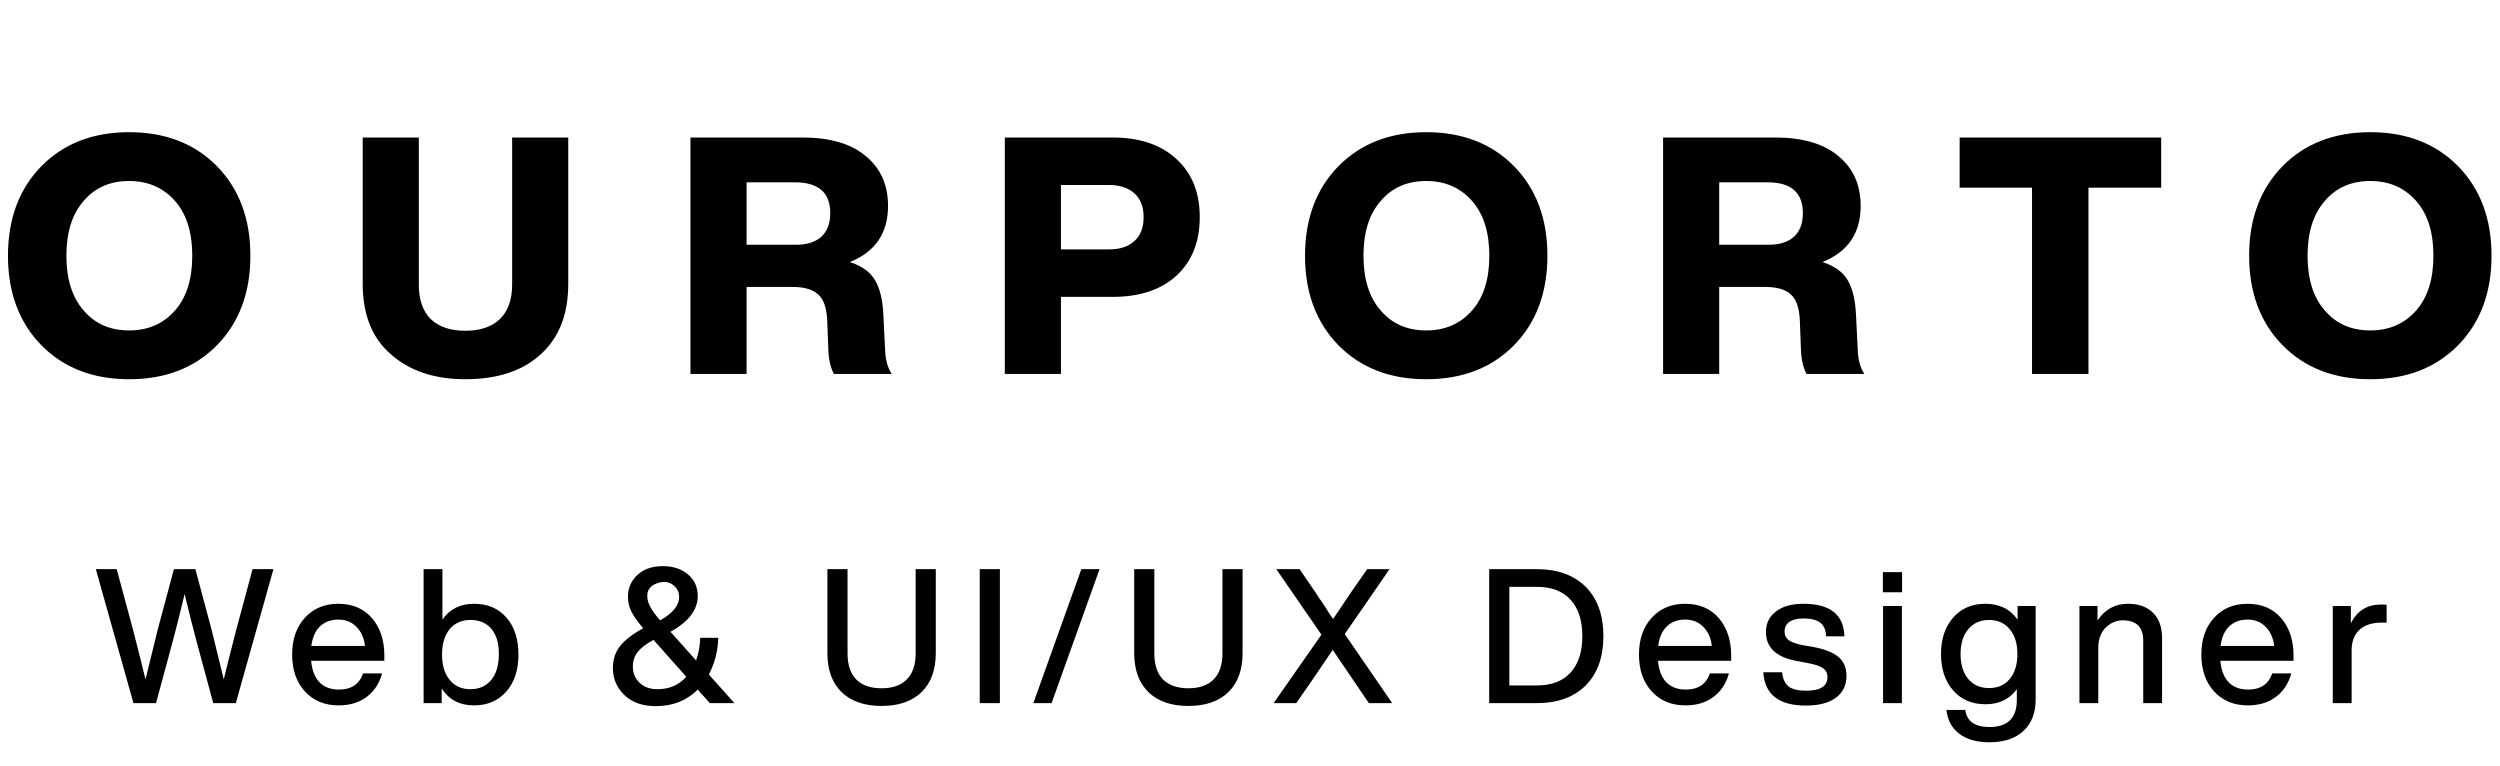 <svg width="160" height="49" viewBox="0 0 160 49" fill="none" xmlns="http://www.w3.org/2000/svg">
<path d="M13.877 22.104C12.446 23.549 10.576 24.271 8.267 24.271C5.957 24.271 4.087 23.549 2.656 22.104C1.226 20.645 0.51 18.732 0.51 16.366C0.51 14 1.226 12.087 2.656 10.628C4.087 9.183 5.957 8.46 8.267 8.46C10.576 8.46 12.446 9.183 13.877 10.628C15.308 12.087 16.024 14 16.024 16.366C16.024 18.732 15.308 20.645 13.877 22.104ZM5.355 19.872C6.078 20.723 7.048 21.148 8.267 21.148C9.471 21.148 10.449 20.723 11.2 19.872C11.936 19.037 12.305 17.868 12.305 16.366C12.305 14.864 11.936 13.695 11.2 12.86C10.449 12.009 9.471 11.584 8.267 11.584C7.048 11.584 6.078 12.009 5.355 12.86C4.619 13.695 4.25 14.864 4.25 16.366C4.25 17.868 4.619 19.037 5.355 19.872ZM29.78 24.271C27.811 24.271 26.224 23.74 25.02 22.678C23.816 21.643 23.213 20.142 23.213 18.172V8.8H26.805V18.215C26.805 19.178 27.06 19.915 27.57 20.425C28.094 20.921 28.831 21.169 29.78 21.169C30.729 21.169 31.466 20.921 31.99 20.425C32.514 19.915 32.777 19.178 32.777 18.215V8.8H36.368V18.172C36.368 20.113 35.78 21.615 34.604 22.678C33.443 23.74 31.834 24.271 29.78 24.271ZM56.536 20.17L56.643 22.295C56.657 22.975 56.798 23.521 57.068 23.931H53.37C53.143 23.506 53.023 22.954 53.009 22.274L52.945 20.574C52.917 19.738 52.725 19.164 52.371 18.852C52.031 18.526 51.478 18.364 50.714 18.364H47.781V23.931H44.189V8.8H51.351C53.122 8.8 54.475 9.197 55.41 9.991C56.359 10.77 56.834 11.832 56.834 13.178C56.834 14.921 56.019 16.118 54.39 16.77C55.169 17.025 55.708 17.414 56.005 17.939C56.317 18.463 56.494 19.207 56.536 20.17ZM47.781 11.669V15.665H50.947C51.642 15.665 52.18 15.495 52.562 15.155C52.945 14.8 53.136 14.297 53.136 13.646C53.136 12.328 52.385 11.669 50.883 11.669H47.781ZM64.309 8.8H71.195C72.937 8.8 74.305 9.261 75.296 10.182C76.288 11.088 76.784 12.328 76.784 13.901C76.784 15.473 76.288 16.72 75.296 17.641C74.305 18.548 72.937 19.001 71.195 19.001H67.901V23.931H64.309V8.8ZM67.901 15.962H70.961C71.669 15.962 72.215 15.785 72.597 15.431C72.994 15.077 73.192 14.567 73.192 13.901C73.192 13.235 72.994 12.725 72.597 12.371C72.201 12.017 71.655 11.839 70.961 11.839H67.901V15.962ZM96.889 22.104C95.458 23.549 93.588 24.271 91.279 24.271C88.969 24.271 87.099 23.549 85.668 22.104C84.237 20.645 83.522 18.732 83.522 16.366C83.522 14 84.237 12.087 85.668 10.628C87.099 9.183 88.969 8.46 91.279 8.46C93.588 8.46 95.458 9.183 96.889 10.628C98.32 12.087 99.035 14 99.035 16.366C99.035 18.732 98.32 20.645 96.889 22.104ZM88.367 19.872C89.09 20.723 90.06 21.148 91.279 21.148C92.483 21.148 93.461 20.723 94.211 19.872C94.948 19.037 95.317 17.868 95.317 16.366C95.317 14.864 94.948 13.695 94.211 12.86C93.461 12.009 92.483 11.584 91.279 11.584C90.06 11.584 89.09 12.009 88.367 12.86C87.631 13.695 87.262 14.864 87.262 16.366C87.262 17.868 87.631 19.037 88.367 19.872ZM118.785 20.17L118.891 22.295C118.905 22.975 119.047 23.521 119.316 23.931H115.618C115.392 23.506 115.271 22.954 115.257 22.274L115.193 20.574C115.165 19.738 114.974 19.164 114.62 18.852C114.28 18.526 113.727 18.364 112.962 18.364H110.029V23.931H106.438V8.8H113.6C115.371 8.8 116.724 9.197 117.659 9.991C118.608 10.77 119.082 11.832 119.082 13.178C119.082 14.921 118.268 16.118 116.639 16.77C117.418 17.025 117.956 17.414 118.254 17.939C118.565 18.463 118.742 19.207 118.785 20.17ZM110.029 11.669V15.665H113.196C113.89 15.665 114.428 15.495 114.811 15.155C115.193 14.8 115.385 14.297 115.385 13.646C115.385 12.328 114.634 11.669 113.132 11.669H110.029ZM125.417 8.8H138.316V12.009H133.662V23.931H130.05V12.009H125.417V8.8ZM157.311 22.104C155.88 23.549 154.01 24.271 151.701 24.271C149.392 24.271 147.522 23.549 146.091 22.104C144.66 20.645 143.944 18.732 143.944 16.366C143.944 14 144.66 12.087 146.091 10.628C147.522 9.183 149.392 8.46 151.701 8.46C154.01 8.46 155.88 9.183 157.311 10.628C158.742 12.087 159.458 14 159.458 16.366C159.458 18.732 158.742 20.645 157.311 22.104ZM148.79 19.872C149.512 20.723 150.483 21.148 151.701 21.148C152.905 21.148 153.883 20.723 154.634 19.872C155.37 19.037 155.739 17.868 155.739 16.366C155.739 14.864 155.37 13.695 154.634 12.86C153.883 12.009 152.905 11.584 151.701 11.584C150.483 11.584 149.512 12.009 148.79 12.86C148.053 13.695 147.684 14.864 147.684 16.366C147.684 17.868 148.053 19.037 148.79 19.872Z" fill="black"/>
<path d="M15.116 40.316L16.164 36.426H17.501L15.092 45H13.647L12.563 40.99C12.354 40.211 12.105 39.22 11.816 38.015C11.527 39.22 11.279 40.211 11.07 40.99L9.986 45H8.541L6.132 36.426H7.469L8.517 40.316C8.878 41.72 9.143 42.776 9.312 43.483C9.777 41.572 10.038 40.508 10.095 40.291L11.13 36.426H12.503L13.539 40.291C13.595 40.508 13.856 41.572 14.321 43.483C14.49 42.776 14.755 41.72 15.116 40.316ZM24.598 41.941V42.29H19.913C19.969 42.901 20.15 43.362 20.455 43.675C20.76 43.98 21.174 44.133 21.695 44.133C22.482 44.133 22.996 43.788 23.237 43.097H24.453C24.285 43.731 23.956 44.233 23.466 44.603C22.984 44.964 22.386 45.145 21.671 45.145C20.78 45.145 20.062 44.847 19.516 44.253C18.97 43.659 18.697 42.873 18.697 41.893C18.697 40.914 18.97 40.127 19.516 39.533C20.062 38.939 20.772 38.642 21.647 38.642C22.563 38.642 23.285 38.951 23.815 39.569C24.337 40.187 24.598 40.978 24.598 41.941ZM21.647 39.653C21.174 39.653 20.784 39.798 20.479 40.087C20.182 40.376 19.997 40.793 19.925 41.339H23.357C23.301 40.833 23.121 40.428 22.816 40.123C22.518 39.81 22.129 39.653 21.647 39.653ZM30.338 38.642C31.205 38.642 31.896 38.935 32.41 39.521C32.923 40.107 33.18 40.898 33.18 41.893C33.18 42.88 32.923 43.667 32.41 44.253C31.888 44.847 31.197 45.145 30.338 45.145C29.423 45.145 28.733 44.783 28.267 44.061V45H27.111V36.426H28.315V39.653C28.781 38.979 29.455 38.642 30.338 38.642ZM28.785 43.519C29.106 43.912 29.547 44.109 30.11 44.109C30.672 44.109 31.117 43.908 31.446 43.507C31.767 43.113 31.928 42.559 31.928 41.845C31.928 41.154 31.767 40.62 31.446 40.243C31.125 39.866 30.68 39.677 30.11 39.677C29.555 39.677 29.114 39.87 28.785 40.255C28.456 40.657 28.291 41.203 28.291 41.893C28.291 42.584 28.456 43.125 28.785 43.519ZM45.367 43.169L47.004 45H45.427L44.656 44.133C43.95 44.839 43.054 45.193 41.971 45.193C41.128 45.193 40.461 44.96 39.972 44.494C39.474 44.02 39.225 43.443 39.225 42.76C39.225 42.206 39.377 41.736 39.683 41.351C39.996 40.958 40.489 40.576 41.164 40.207C40.811 39.798 40.558 39.44 40.405 39.135C40.261 38.83 40.188 38.517 40.188 38.196C40.188 37.642 40.389 37.176 40.791 36.799C41.192 36.422 41.738 36.233 42.428 36.233C43.071 36.233 43.6 36.406 44.018 36.751C44.443 37.104 44.656 37.57 44.656 38.148C44.656 39.023 44.074 39.786 42.91 40.436L44.548 42.266C44.716 41.793 44.805 41.311 44.813 40.821H45.969C45.945 41.664 45.744 42.447 45.367 43.169ZM43.175 37.522C42.878 37.233 42.505 37.168 42.055 37.329C41.605 37.489 41.397 37.779 41.429 38.196C41.429 38.589 41.702 39.091 42.248 39.701C43.059 39.252 43.464 38.75 43.464 38.196C43.464 37.931 43.368 37.706 43.175 37.522ZM42.067 44.109C42.838 44.109 43.456 43.844 43.922 43.314L41.826 40.954C41.361 41.203 41.023 41.459 40.815 41.724C40.606 41.981 40.502 42.298 40.502 42.676C40.502 43.077 40.646 43.418 40.935 43.699C41.224 43.972 41.601 44.109 42.067 44.109ZM58.974 44.301C58.364 44.888 57.513 45.181 56.421 45.181C55.33 45.181 54.478 44.888 53.868 44.301C53.258 43.707 52.953 42.873 52.953 41.797V36.426H54.242V41.809C54.242 42.547 54.426 43.105 54.796 43.483C55.173 43.86 55.715 44.049 56.421 44.049C57.128 44.049 57.666 43.86 58.035 43.483C58.412 43.105 58.601 42.547 58.601 41.809V36.426H59.89V41.797C59.89 42.873 59.585 43.707 58.974 44.301ZM63.992 45H62.704V36.426H63.992V45ZM67.302 45H66.134L69.205 36.426H70.373L67.302 45ZM78.61 44.301C78 44.888 77.149 45.181 76.057 45.181C74.965 45.181 74.114 44.888 73.504 44.301C72.894 43.707 72.589 42.873 72.589 41.797V36.426H73.877V41.809C73.877 42.547 74.062 43.105 74.431 43.483C74.808 43.86 75.35 44.049 76.057 44.049C76.763 44.049 77.301 43.86 77.671 43.483C78.048 43.105 78.237 42.547 78.237 41.809V36.426H79.525V41.797C79.525 42.873 79.22 43.707 78.61 44.301ZM88.931 36.426L86.065 40.58L89.1 45H87.607L86.487 43.35C86.045 42.708 85.648 42.122 85.295 41.592C84.749 42.395 84.351 42.981 84.103 43.35L82.959 45H81.513L84.572 40.617L81.682 36.426H83.175L84.211 37.943C84.307 38.104 84.48 38.361 84.729 38.714C84.825 38.866 84.942 39.051 85.078 39.268C85.222 39.477 85.303 39.593 85.319 39.617C85.399 39.489 85.776 38.927 86.451 37.931L87.499 36.426H88.931ZM95.308 36.426H98.367C99.691 36.426 100.735 36.807 101.498 37.57C102.244 38.333 102.618 39.38 102.618 40.713C102.618 42.046 102.244 43.093 101.498 43.856C100.735 44.619 99.691 45 98.367 45H95.308V36.426ZM96.597 43.868H98.355C99.294 43.868 100.013 43.595 100.51 43.049C101.016 42.503 101.269 41.724 101.269 40.713C101.269 39.701 101.016 38.922 100.51 38.377C100.013 37.831 99.294 37.558 98.355 37.558H96.597V43.868ZM110.795 41.941V42.29H106.111C106.167 42.901 106.348 43.362 106.653 43.675C106.958 43.98 107.371 44.133 107.893 44.133C108.68 44.133 109.194 43.788 109.434 43.097H110.651C110.482 43.731 110.153 44.233 109.663 44.603C109.182 44.964 108.583 45.145 107.869 45.145C106.978 45.145 106.259 44.847 105.713 44.253C105.167 43.659 104.894 42.873 104.894 41.893C104.894 40.914 105.167 40.127 105.713 39.533C106.259 38.939 106.97 38.642 107.845 38.642C108.76 38.642 109.483 38.951 110.013 39.569C110.534 40.187 110.795 40.978 110.795 41.941ZM107.845 39.653C107.371 39.653 106.982 39.798 106.677 40.087C106.38 40.376 106.195 40.793 106.123 41.339H109.555C109.499 40.833 109.318 40.428 109.013 40.123C108.716 39.81 108.327 39.653 107.845 39.653ZM115.573 45.157C113.847 45.157 112.94 44.446 112.852 43.025H114.056C114.104 43.459 114.245 43.764 114.477 43.94C114.71 44.117 115.079 44.205 115.585 44.205C116.501 44.205 116.958 43.916 116.958 43.338C116.958 43.089 116.862 42.897 116.669 42.76C116.476 42.624 116.131 42.511 115.633 42.423L114.995 42.303C113.679 42.062 113.02 41.443 113.02 40.448C113.02 39.894 113.233 39.456 113.658 39.135C114.084 38.806 114.67 38.642 115.417 38.642C117.127 38.642 118.002 39.336 118.042 40.725H116.874C116.85 40.307 116.721 40.014 116.488 39.846C116.256 39.669 115.898 39.581 115.417 39.581C115.031 39.581 114.734 39.653 114.526 39.798C114.317 39.942 114.212 40.147 114.212 40.412C114.212 40.653 114.305 40.841 114.489 40.978C114.674 41.106 114.967 41.211 115.369 41.291L116.019 41.399C116.781 41.544 117.331 41.761 117.669 42.05C118.006 42.339 118.174 42.74 118.174 43.254C118.174 43.856 117.946 44.326 117.488 44.663C117.03 44.992 116.392 45.157 115.573 45.157ZM121.732 37.907H120.504V36.618H121.732V37.907ZM121.72 45H120.516V38.786H121.72V45ZM129.125 39.665V38.786H130.281V44.771C130.281 45.622 130.025 46.288 129.511 46.77C128.997 47.26 128.266 47.505 127.319 47.505C126.508 47.505 125.862 47.32 125.38 46.951C124.906 46.582 124.638 46.076 124.573 45.434H125.778C125.874 46.164 126.392 46.529 127.331 46.529C128.495 46.529 129.077 45.951 129.077 44.795V44.109C128.604 44.751 127.937 45.072 127.078 45.072C126.211 45.072 125.521 44.779 125.007 44.193C124.485 43.599 124.224 42.82 124.224 41.857C124.224 40.894 124.485 40.115 125.007 39.521C125.521 38.935 126.207 38.642 127.066 38.642C127.973 38.642 128.66 38.983 129.125 39.665ZM127.295 44.037C127.857 44.037 128.298 43.844 128.62 43.459C128.949 43.065 129.113 42.531 129.113 41.857C129.113 41.182 128.949 40.653 128.62 40.267C128.298 39.874 127.857 39.677 127.295 39.677C126.741 39.677 126.299 39.874 125.97 40.267C125.641 40.661 125.476 41.191 125.476 41.857C125.476 42.531 125.641 43.065 125.97 43.459C126.299 43.844 126.741 44.037 127.295 44.037ZM136.192 38.642C136.874 38.642 137.408 38.834 137.794 39.22C138.179 39.597 138.372 40.135 138.372 40.833V45H137.167V41.002C137.167 40.135 136.73 39.701 135.855 39.701C135.453 39.701 135.092 39.854 134.771 40.159C134.45 40.472 134.289 40.918 134.289 41.496V45H133.085V38.786H134.241V39.713C134.715 38.999 135.365 38.642 136.192 38.642ZM146.786 41.941V42.29H142.102C142.158 42.901 142.339 43.362 142.644 43.675C142.949 43.98 143.362 44.133 143.884 44.133C144.671 44.133 145.185 43.788 145.426 43.097H146.642C146.473 43.731 146.144 44.233 145.654 44.603C145.173 44.964 144.575 45.145 143.86 45.145C142.969 45.145 142.25 44.847 141.704 44.253C141.159 43.659 140.886 42.873 140.886 41.893C140.886 40.914 141.159 40.127 141.704 39.533C142.25 38.939 142.961 38.642 143.836 38.642C144.751 38.642 145.474 38.951 146.004 39.569C146.525 40.187 146.786 40.978 146.786 41.941ZM143.836 39.653C143.362 39.653 142.973 39.798 142.668 40.087C142.371 40.376 142.186 40.793 142.114 41.339H145.546C145.49 40.833 145.309 40.428 145.004 40.123C144.707 39.81 144.318 39.653 143.836 39.653ZM152.394 38.69C152.571 38.69 152.687 38.694 152.744 38.702V39.846H152.443C151.824 39.846 151.347 39.998 151.01 40.303C150.672 40.608 150.504 41.05 150.504 41.628V45H149.299V38.786H150.456V39.894C150.849 39.091 151.495 38.69 152.394 38.69Z" fill="black"/>
</svg>
